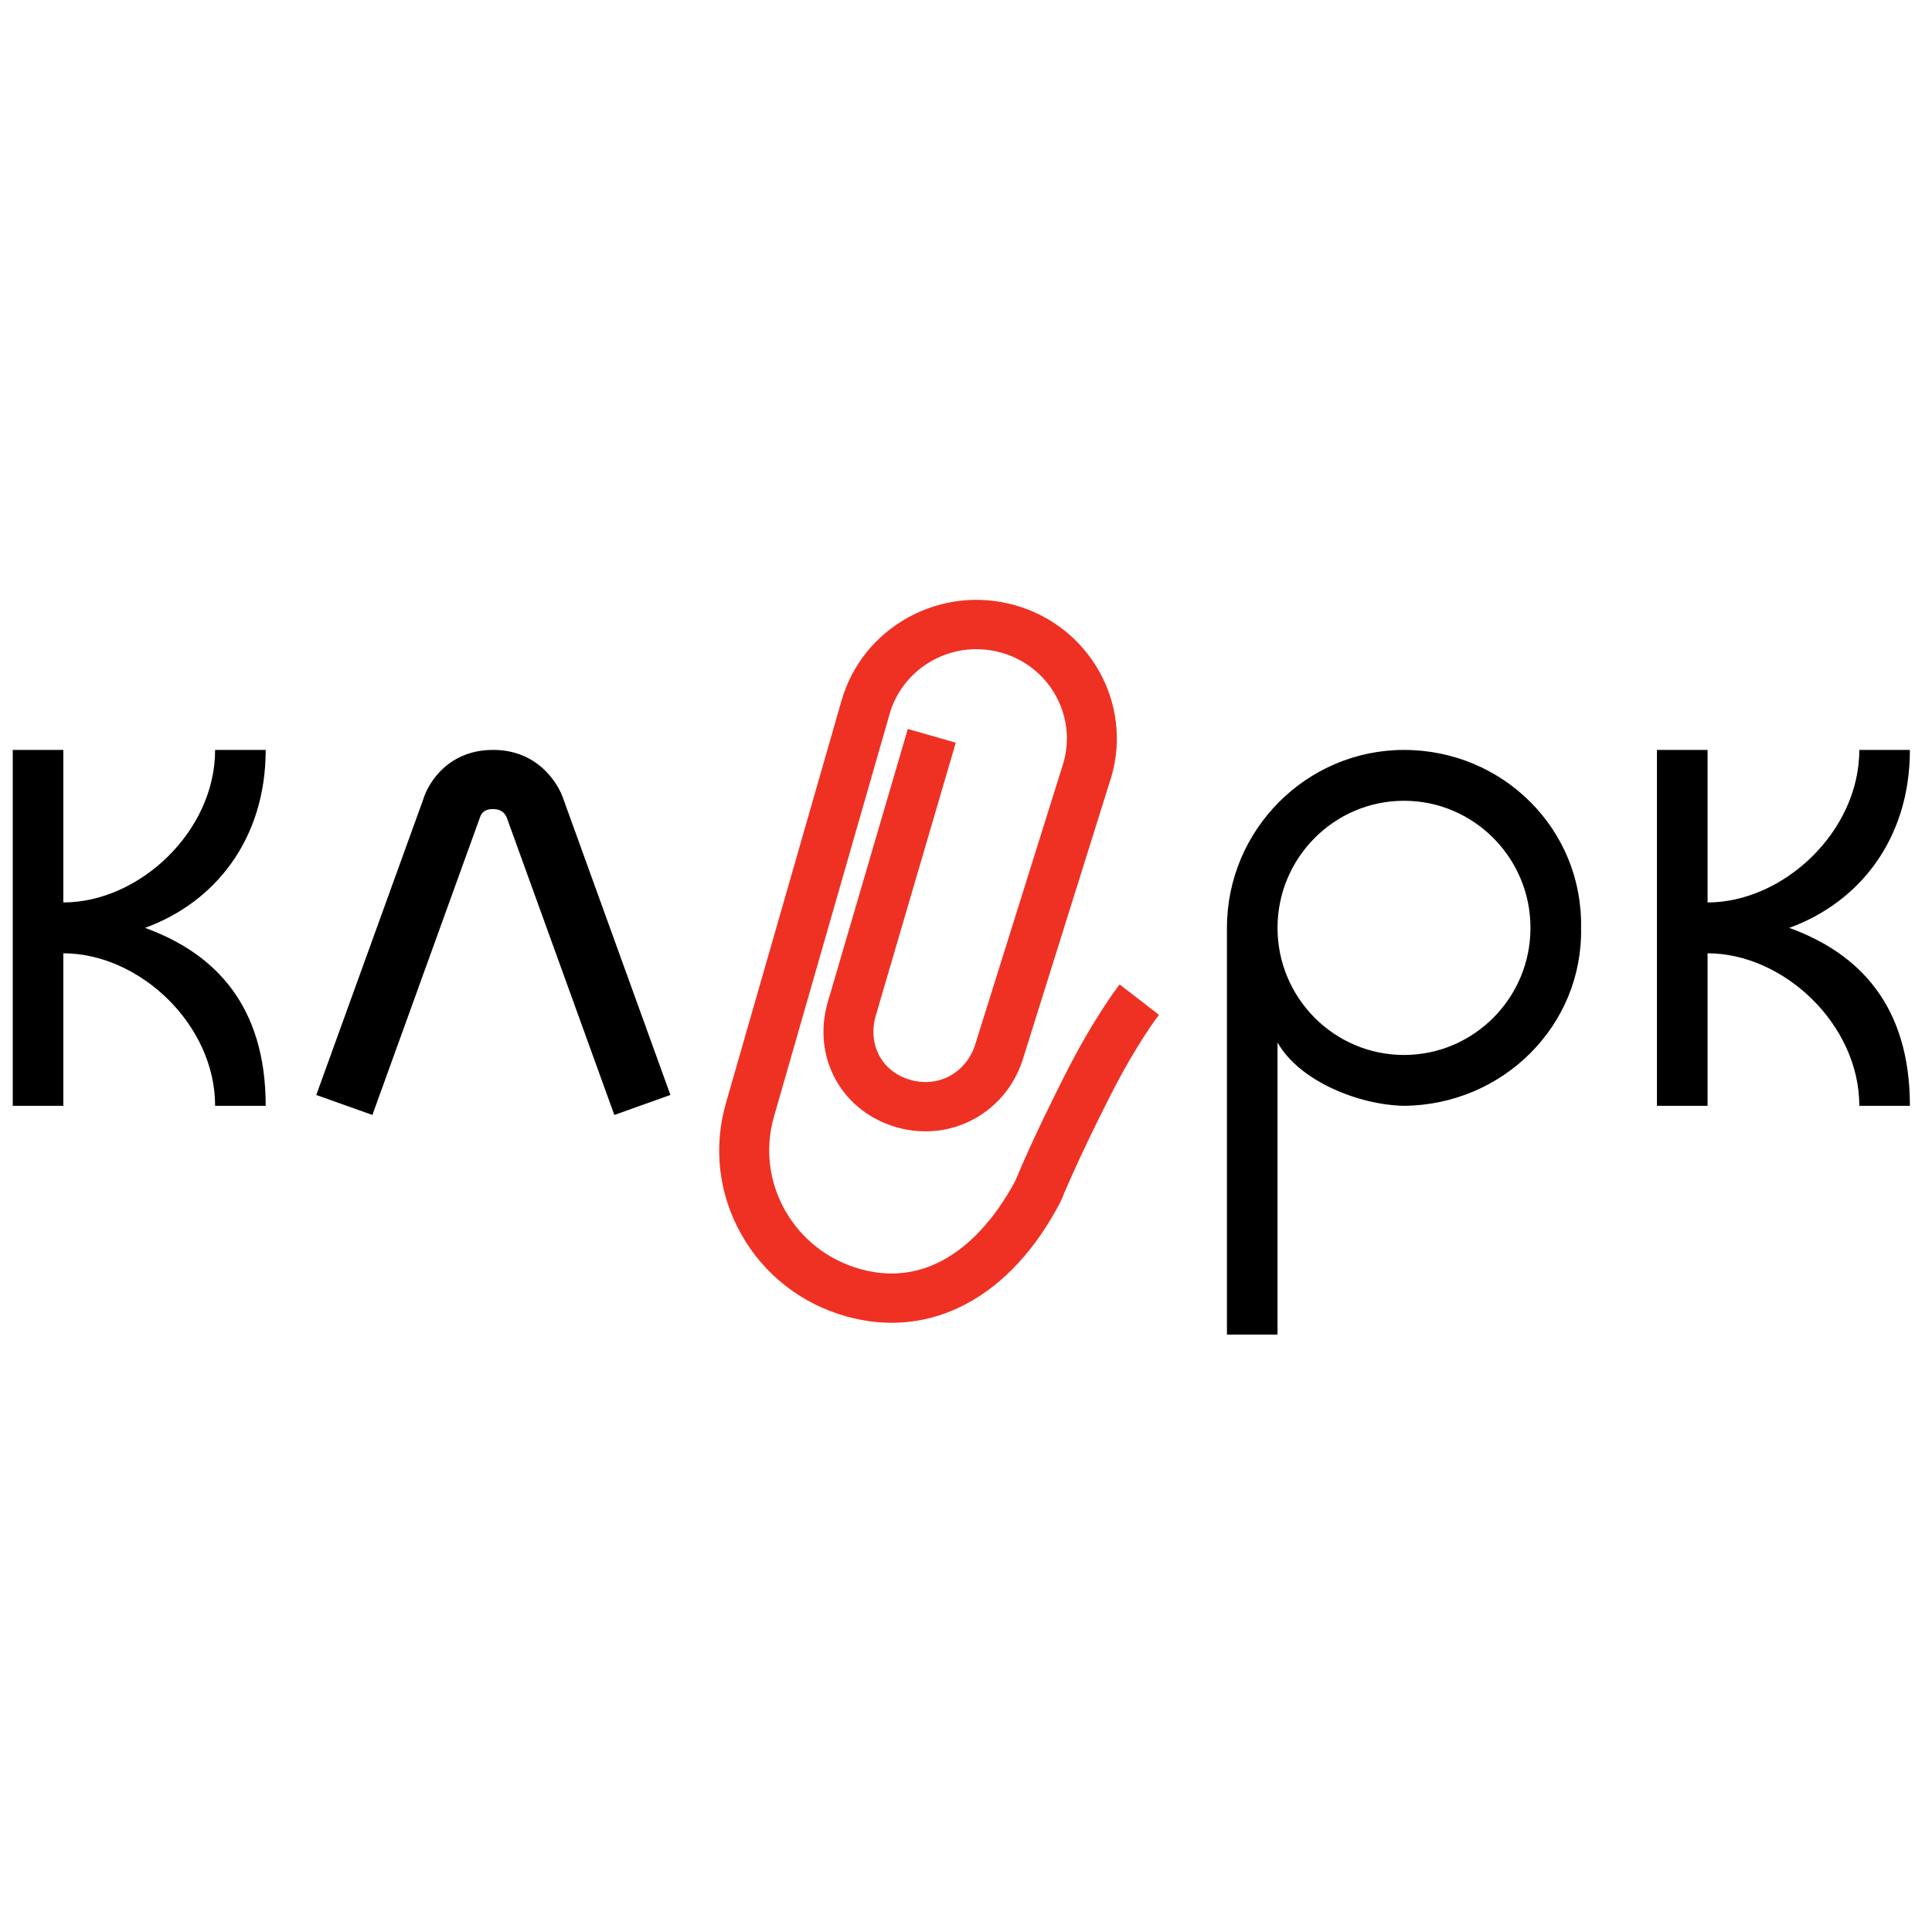 <?xml version="1.0" encoding="UTF-8" standalone="no" ?>
<!DOCTYPE svg PUBLIC "-//W3C//DTD SVG 1.1//EN" "http://www.w3.org/Graphics/SVG/1.1/DTD/svg11.dtd">
<svg xmlns="http://www.w3.org/2000/svg" xmlns:xlink="http://www.w3.org/1999/xlink" version="1.1" width="1080" height="1080" viewBox="0 0 1080 1080" xml:space="preserve">
<desc>Created with Fabric.js 5.2.4</desc>
<defs>
</defs>
<g transform="matrix(1 0 0 1 540 540)" id="8444f779-f089-4bce-9095-dfff1df245fd"  >
<rect style="stroke: none; stroke-width: 1; stroke-dasharray: none; stroke-linecap: butt; stroke-dashoffset: 0; stroke-linejoin: miter; stroke-miterlimit: 4; fill: rgb(255,255,255); fill-rule: nonzero; opacity: 1; visibility: hidden;" vector-effect="non-scaling-stroke"  x="-540" y="-540" rx="0" ry="0" width="1080" height="1080" />
</g>
<g transform="matrix(1 0 0 1 540 540)" id="26d2785c-74b7-40bb-b617-78aca48a8de2"  >
</g>
<g transform="matrix(14.21 0 0 14.21 540 540)"  >
<g style=""   >
		<g transform="matrix(1 0 0 1 -0.18 3)"  >
<path style="stroke: none; stroke-width: 1; stroke-dasharray: none; stroke-linecap: butt; stroke-dashoffset: 0; stroke-linejoin: miter; stroke-miterlimit: 4; fill: rgb(0,0,0); fill-rule: nonzero; opacity: 1;" vector-effect="non-scaling-stroke"  transform=" translate(-37.82, -17.5)" d="M 73.142 6 C 73.142 9.21 70.155 12 67.172 12 L 67.172 6 L 65.181 6 L 65.181 20 L 67.172 20 L 67.172 14 C 70.157 14 73.142 16.791 73.142 20 L 75.132 20 C 75.132 16.06 73.142 14 70.385 13 C 73.142 12 75.132 9.509 75.132 6 L 73.142 6 Z M 8.461 6 C 8.461 9.21 5.474 12 2.49 12 L 2.49 6 L 0.5 6 L 0.5 20 L 2.49 20 L 2.49 14 C 5.475 14 8.461 16.791 8.461 20 L 10.451 20 C 10.451 16.06 8.461 14 5.703 13 C 8.461 12 10.451 9.509 10.451 6 L 8.461 6 Z M 16.645 7.954 C 16.631 7.991 12.441 19.573 12.441 19.573 L 14.648 20.36 C 14.648 20.36 18.878 8.663 18.883 8.646 C 18.99 8.323 19.293 8.327 19.393 8.328 C 19.595 8.327 19.836 8.388 19.942 8.683 L 24.166 20.36 L 26.372 19.573 L 22.169 7.953 C 21.941 7.248 21.101 6.001 19.419 6 C 17.688 5.987 16.868 7.224 16.645 7.954 Z M 50.255 13 C 50.255 10.243 52.487 8 55.23 8 C 57.974 8 60.206 10.243 60.206 13 C 60.206 15.757 57.974 18 55.23 18 C 52.487 18 50.255 15.757 50.255 13 Z M 48.265 13 L 48.265 29 L 50.255 29 L 50.255 17.51 C 51.133 19.051 53.476 19.967 55.23 20 C 59.13 19.967 62.272 16.834 62.196 13 C 62.272 9.133 59.13 6 55.23 6 C 51.407 6 48.265 9.133 48.265 13 Z" stroke-linecap="round" />
</g>
		<g transform="matrix(1 0 0 1 -1.06 -0.18)"  >
<path style="stroke: none; stroke-width: 1; stroke-dasharray: none; stroke-linecap: butt; stroke-dashoffset: 0; stroke-linejoin: miter; stroke-miterlimit: 4; fill: rgb(239,49,36); fill-rule: nonzero; opacity: 1;" vector-effect="non-scaling-stroke"  transform=" translate(-36.94, -14.32)" d="M 44.044 15.226 L 45.591 16.421 C 45.584 16.432 44.725 17.529 43.649 19.654 C 42.334 22.25 41.759 23.684 41.753 23.698 L 41.713 23.787 C 39.761 27.535 36.613 29.215 33.291 28.284 C 31.522 27.788 30.057 26.643 29.163 25.06 C 28.269 23.476 28.053 21.643 28.555 19.898 L 33.104 4.059 C 33.507 2.659 34.438 1.497 35.725 0.788 C 37.013 0.079 38.503 -0.092 39.922 0.306 C 42.85 1.127 44.555 4.147 43.724 7.038 L 43.717 7.059 L 40.266 18.075 L 40.272 18.054 C 39.646 20.229 37.459 21.457 35.291 20.85 C 34.25 20.558 33.398 19.901 32.89 19.001 C 32.371 18.083 32.253 16.993 32.56 15.928 L 35.711 5.175 L 37.598 5.715 L 34.448 16.462 C 34.287 17.025 34.343 17.59 34.606 18.057 C 34.862 18.511 35.285 18.832 35.828 18.984 C 36.954 19.299 38.052 18.672 38.382 17.524 L 38.389 17.502 C 38.389 17.502 41.822 6.543 41.834 6.505 C 41.925 6.187 41.969 5.866 41.969 5.55 C 41.969 4.02 40.948 2.61 39.385 2.172 C 38.47 1.916 37.511 2.025 36.682 2.482 C 35.853 2.938 35.253 3.687 34.994 4.589 L 30.445 20.428 C 29.705 23 31.223 25.687 33.828 26.418 C 37.19 27.361 39.216 24.325 39.947 22.935 C 40.062 22.654 40.654 21.231 41.892 18.787 C 43.067 16.468 44.005 15.275 44.044 15.226 Z" stroke-linecap="round" />
</g>
</g>
</g>
</svg>
